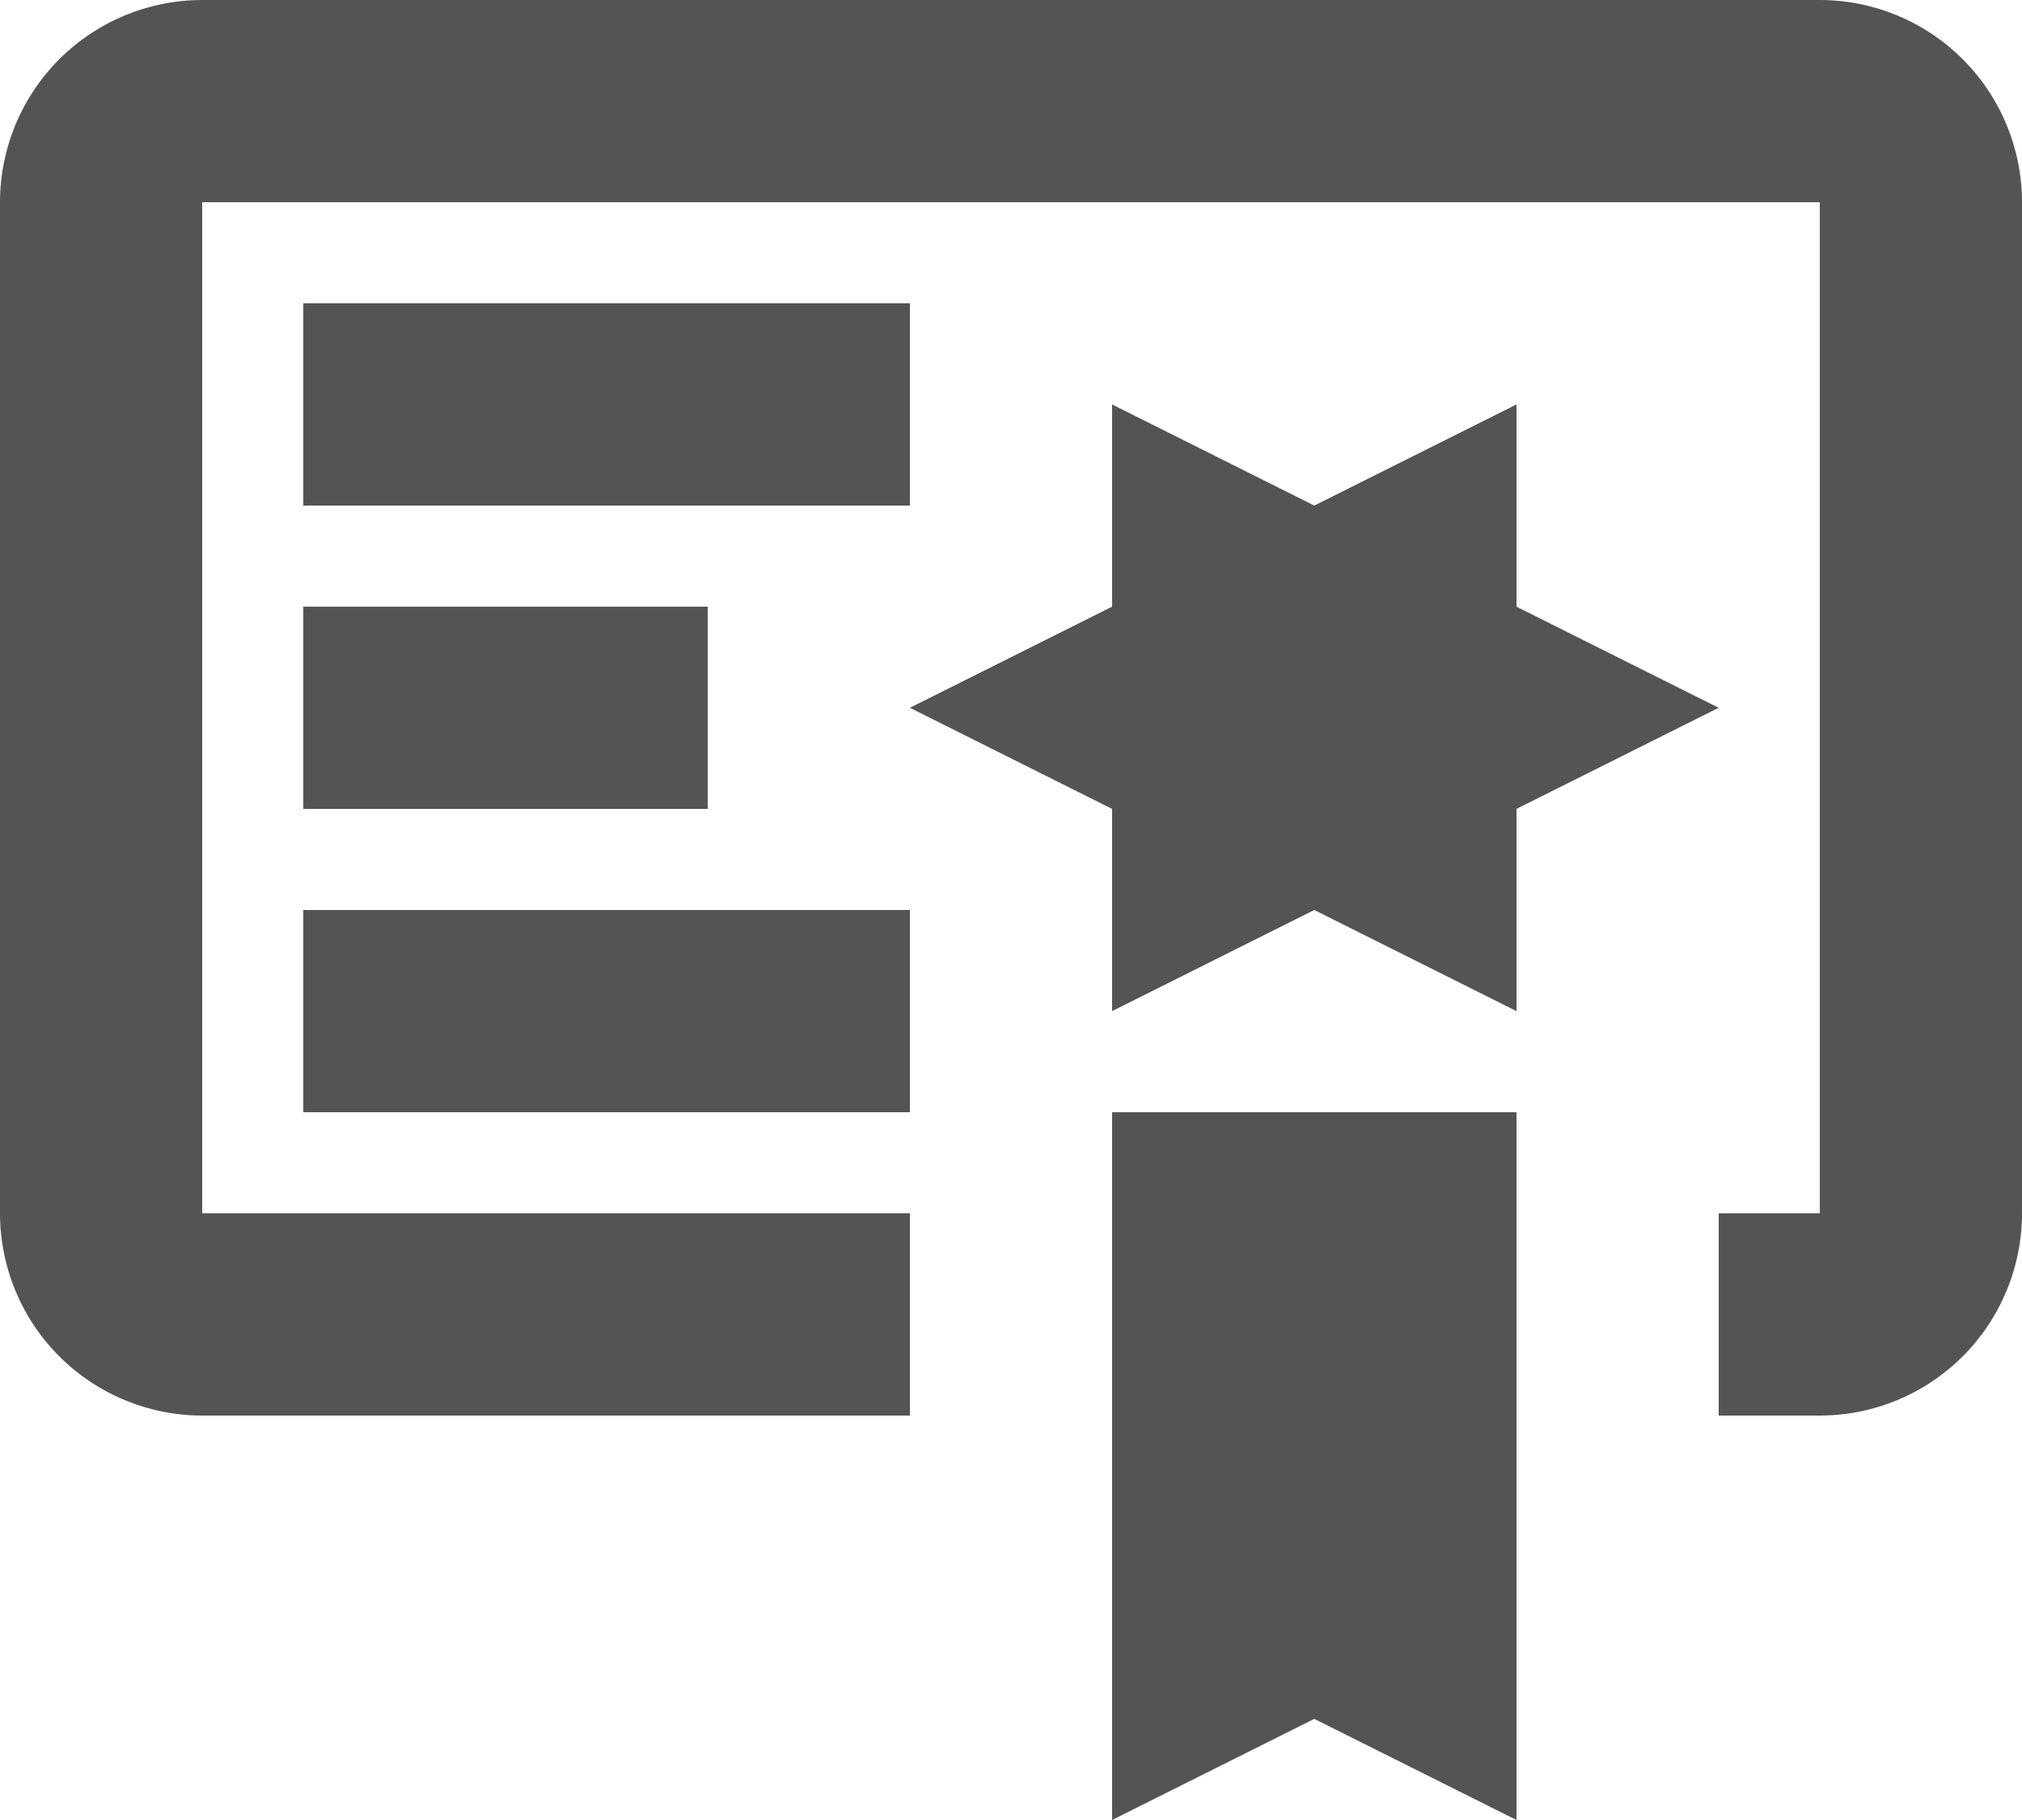 <svg xmlns="http://www.w3.org/2000/svg" width="20" height="18" viewBox="0 0 20 18" fill="none">
  <path d="M11 18L13 17L15 18V11H11M15 6V4L13 5L11 4V6L9 7L11 8V10L13 9L15 10V8L17 7M18 0H2C1.47 0 0.961 0.211 0.586 0.586C0.211 0.961 0 1.47 0 2V12C0 12.53 0.211 13.039 0.586 13.414C0.961 13.789 1.47 14 2 14H9V12H2V2H18V12H17V14H18C18.53 14 19.039 13.789 19.414 13.414C19.789 13.039 20 12.53 20 12V2C20 1.47 19.789 0.961 19.414 0.586C19.039 0.211 18.53 0 18 0ZM9 5H3V3H9M7 8H3V6H7M9 11H3V9H9V11Z" fill="#545454"/>
</svg>